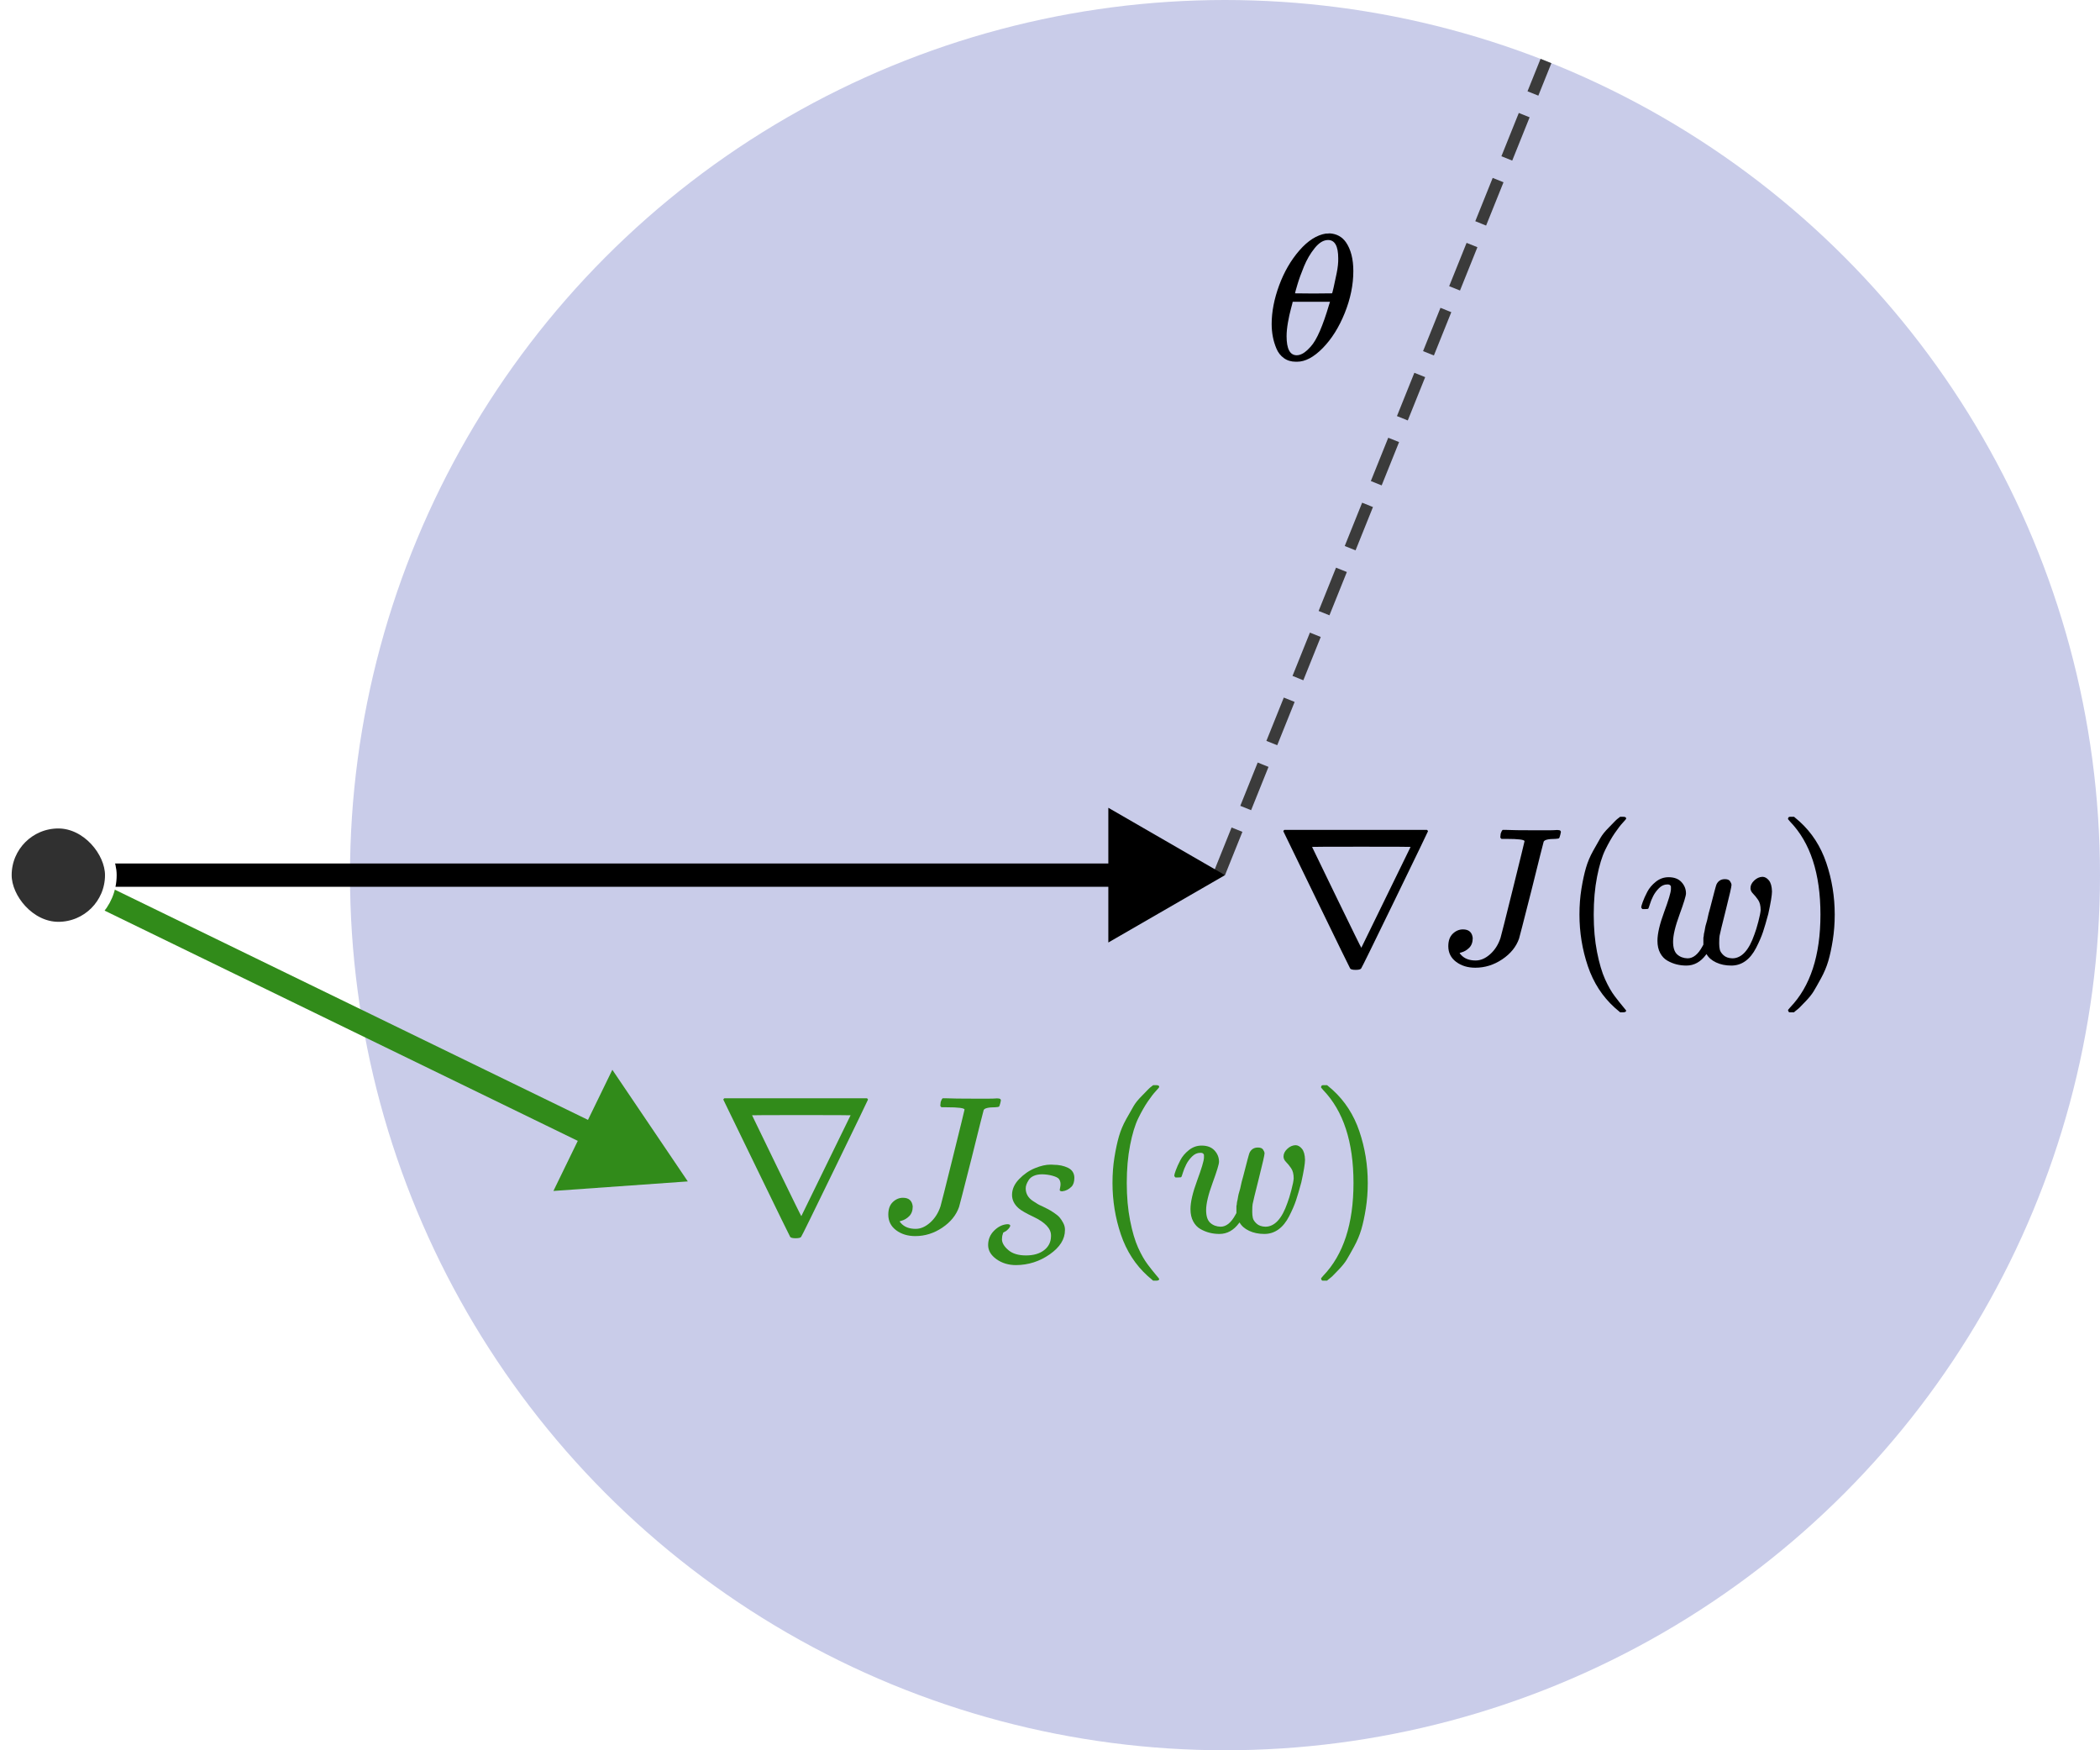 <svg width="180" height="150" viewBox="0 0 180 150" fill="none" xmlns="http://www.w3.org/2000/svg">
<rect width="180" height="150" fill="white"/>
<circle cx="105" cy="75" r="75" fill="#C9CCE9"/>
<line x1="104.536" y1="74.814" x2="132.512" y2="5.227" stroke="#3B3B3B" stroke-dasharray="4 2"/>
<path d="M105 75L95 69.227V80.773L105 75ZM5 76H96V74H5V76Z" fill="black"/>
<path d="M58.954 101.248L52.487 91.682L47.436 102.065L58.954 101.248ZM4.563 75.899L50.423 98.21L51.298 96.412L5.437 74.101L4.563 75.899Z" fill="#318B1A"/>
<path d="M62 94.24C62 94.206 62.028 94.167 62.084 94.123H74.314C74.37 94.167 74.398 94.206 74.398 94.24C74.398 94.262 73.454 96.217 71.566 100.104C69.679 103.99 68.713 105.956 68.668 106.001C68.612 106.079 68.456 106.118 68.199 106.118C67.942 106.118 67.786 106.079 67.73 106.001C67.696 105.956 66.736 103.99 64.848 100.104C62.961 96.217 62.011 94.262 62 94.24ZM72.907 95.58C72.907 95.569 71.499 95.563 68.685 95.563C65.87 95.563 64.463 95.569 64.463 95.58C64.485 95.636 65.189 97.088 66.574 99.936C67.959 102.784 68.662 104.214 68.685 104.225L72.907 95.58Z" fill="#318B1A"/>
<path d="M82.674 95.094C82.674 94.96 82.155 94.893 81.116 94.893H80.697C80.63 94.837 80.597 94.793 80.597 94.759C80.597 94.726 80.608 94.62 80.63 94.441C80.675 94.296 80.731 94.19 80.798 94.123H81.082C81.54 94.145 82.356 94.156 83.528 94.156C84.009 94.156 84.4 94.156 84.701 94.156C85.003 94.156 85.21 94.15 85.321 94.139C85.433 94.128 85.511 94.128 85.556 94.139C85.712 94.139 85.79 94.195 85.79 94.307C85.79 94.329 85.773 94.407 85.74 94.541C85.695 94.72 85.656 94.821 85.623 94.843C85.589 94.865 85.483 94.882 85.304 94.893C84.724 94.893 84.394 94.971 84.316 95.128C84.271 95.273 83.925 96.652 83.277 99.266C82.574 102.036 82.216 103.426 82.205 103.438C81.959 104.141 81.479 104.733 80.764 105.214C80.049 105.694 79.279 105.934 78.452 105.934C77.804 105.934 77.257 105.766 76.81 105.431C76.364 105.096 76.14 104.649 76.14 104.091C76.14 103.622 76.269 103.265 76.525 103.019C76.782 102.773 77.073 102.65 77.397 102.65C77.899 102.65 78.178 102.896 78.234 103.387C78.234 103.745 78.134 104.024 77.933 104.225C77.732 104.426 77.503 104.56 77.246 104.627C77.156 104.649 77.112 104.666 77.112 104.677C77.112 104.689 77.151 104.739 77.229 104.828C77.519 105.152 77.938 105.314 78.486 105.314C78.91 105.314 79.323 105.135 79.725 104.778C80.127 104.421 80.424 103.957 80.613 103.387C80.658 103.253 81.01 101.857 81.669 99.199C82.328 96.541 82.663 95.172 82.674 95.094Z" fill="#318B1A"/>
<path d="M91.046 102.095C90.903 102.095 90.832 102.055 90.832 101.976C90.832 101.953 90.844 101.885 90.868 101.775C90.892 101.664 90.903 101.566 90.903 101.479C90.903 101.289 90.848 101.131 90.738 101.005C90.635 100.91 90.453 100.827 90.193 100.756C89.932 100.685 89.648 100.646 89.34 100.638C89.056 100.638 88.815 100.681 88.617 100.768C88.42 100.855 88.274 100.973 88.179 101.123C88.084 101.274 88.017 101.404 87.978 101.514C87.938 101.625 87.919 101.739 87.919 101.858C87.919 102.071 87.97 102.268 88.073 102.45C88.175 102.632 88.329 102.79 88.534 102.924C88.74 103.058 88.882 103.149 88.961 103.196C89.04 103.244 89.162 103.303 89.328 103.374C89.533 103.477 89.699 103.56 89.826 103.623C89.952 103.686 90.122 103.789 90.335 103.931C90.548 104.073 90.71 104.207 90.821 104.333C90.931 104.46 91.038 104.622 91.14 104.819C91.243 105.016 91.29 105.218 91.282 105.423C91.282 106.197 90.848 106.888 89.98 107.496C89.111 108.104 88.148 108.412 87.089 108.42C86.442 108.42 85.881 108.25 85.407 107.911C84.934 107.571 84.697 107.168 84.697 106.702C84.697 106.221 84.867 105.81 85.206 105.471C85.546 105.131 85.921 104.945 86.331 104.914C86.505 104.914 86.592 104.957 86.592 105.044C86.592 105.068 86.588 105.088 86.58 105.103C86.541 105.19 86.489 105.265 86.426 105.328C86.363 105.392 86.312 105.439 86.272 105.471C86.233 105.502 86.173 105.538 86.094 105.577L85.988 105.636L85.952 105.767C85.905 105.893 85.881 106.047 85.881 106.229C85.897 106.537 86.083 106.841 86.438 107.141C86.793 107.441 87.295 107.591 87.942 107.591C88.59 107.591 89.107 107.441 89.494 107.141C89.881 106.841 90.078 106.446 90.086 105.956V105.873C90.086 105.289 89.589 104.76 88.594 104.286C87.97 103.994 87.543 103.749 87.314 103.552C86.936 103.22 86.746 102.837 86.746 102.403C86.746 101.921 86.947 101.471 87.35 101.052C87.753 100.634 88.203 100.322 88.7 100.117C89.198 99.911 89.648 99.809 90.051 99.809C90.067 99.809 90.098 99.809 90.145 99.809C90.193 99.809 90.236 99.813 90.276 99.82C90.765 99.82 91.188 99.907 91.543 100.081C91.898 100.255 92.08 100.539 92.088 100.934C92.088 101.281 92.005 101.538 91.839 101.704C91.61 101.933 91.346 102.063 91.046 102.095Z" fill="#318B1A"/>
<path d="M95.357 101.377C95.357 100.606 95.412 99.875 95.524 99.182C95.636 98.49 95.764 97.892 95.909 97.389C96.055 96.887 96.261 96.395 96.529 95.915C96.797 95.435 97.01 95.061 97.166 94.793C97.322 94.525 97.557 94.234 97.87 93.921C98.182 93.609 98.367 93.419 98.423 93.352C98.478 93.285 98.618 93.168 98.841 93H99.059H99.126C99.283 93 99.361 93.05 99.361 93.151C99.361 93.184 99.266 93.302 99.076 93.503C98.886 93.704 98.657 94 98.389 94.391C98.121 94.781 97.847 95.262 97.568 95.831C97.289 96.401 97.054 97.172 96.865 98.143C96.675 99.115 96.58 100.193 96.58 101.377C96.58 102.561 96.675 103.633 96.865 104.594C97.054 105.554 97.283 106.33 97.551 106.922C97.819 107.514 98.093 107.995 98.372 108.363C98.651 108.732 98.886 109.028 99.076 109.251C99.266 109.474 99.361 109.592 99.361 109.603C99.361 109.703 99.277 109.754 99.109 109.754H99.059H98.841L98.372 109.352C97.322 108.402 96.557 107.218 96.077 105.8C95.597 104.381 95.357 102.907 95.357 101.377Z" fill="#318B1A"/>
<path d="M110.016 99.115C110.016 98.881 110.122 98.663 110.335 98.462C110.547 98.261 110.781 98.155 111.038 98.143C111.239 98.143 111.424 98.244 111.591 98.445C111.759 98.646 111.848 98.964 111.859 99.4C111.859 99.724 111.753 100.366 111.541 101.327C111.373 101.952 111.222 102.466 111.088 102.868C110.954 103.27 110.759 103.722 110.502 104.225C110.245 104.728 109.938 105.107 109.581 105.364C109.223 105.621 108.821 105.75 108.374 105.75C107.883 105.75 107.447 105.66 107.068 105.482C106.688 105.303 106.414 105.063 106.247 104.761C106.235 104.772 106.219 104.795 106.196 104.828C105.738 105.442 105.18 105.75 104.521 105.75C104.231 105.75 103.951 105.716 103.683 105.649C103.415 105.582 103.153 105.476 102.896 105.331C102.639 105.186 102.432 104.968 102.276 104.677C102.12 104.387 102.041 104.035 102.041 103.622C102.041 103.019 102.231 102.203 102.611 101.176C102.991 100.148 103.186 99.495 103.197 99.216C103.197 99.204 103.197 99.193 103.197 99.182C103.197 99.082 103.197 99.015 103.197 98.981C103.197 98.948 103.175 98.909 103.13 98.864C103.086 98.819 103.024 98.797 102.946 98.797H102.879C102.622 98.797 102.388 98.903 102.175 99.115C101.963 99.327 101.796 99.556 101.673 99.802C101.55 100.048 101.455 100.282 101.388 100.506C101.321 100.729 101.276 100.852 101.254 100.874C101.232 100.897 101.142 100.908 100.986 100.908H100.751C100.684 100.841 100.651 100.79 100.651 100.757C100.651 100.69 100.696 100.534 100.785 100.288C100.874 100.042 101.003 99.757 101.17 99.433C101.338 99.109 101.584 98.819 101.907 98.562C102.231 98.305 102.594 98.177 102.996 98.177C103.477 98.177 103.845 98.317 104.102 98.596C104.359 98.875 104.487 99.199 104.487 99.567C104.487 99.769 104.303 100.372 103.935 101.377C103.566 102.382 103.382 103.158 103.382 103.706C103.382 104.219 103.499 104.582 103.734 104.795C103.968 105.007 104.264 105.119 104.622 105.13C105.102 105.13 105.526 104.789 105.895 104.108L105.979 103.957V103.572C105.979 103.538 105.979 103.488 105.979 103.421C105.979 103.354 105.984 103.309 105.995 103.287C106.006 103.264 106.012 103.225 106.012 103.17C106.012 103.114 106.018 103.063 106.029 103.019C106.04 102.974 106.057 102.901 106.079 102.801C106.101 102.7 106.118 102.605 106.129 102.516C106.141 102.427 106.174 102.293 106.23 102.114C106.286 101.935 106.33 101.757 106.364 101.578C106.397 101.399 106.459 101.159 106.548 100.858C106.872 99.584 107.056 98.897 107.101 98.797C107.246 98.495 107.486 98.344 107.821 98.344C108.034 98.344 108.179 98.4 108.257 98.512C108.335 98.624 108.38 98.73 108.391 98.83C108.391 98.975 108.229 99.69 107.905 100.975C107.581 102.259 107.403 102.996 107.369 103.186C107.347 103.309 107.336 103.505 107.336 103.773V103.89C107.336 104.057 107.352 104.219 107.386 104.376C107.419 104.532 107.525 104.694 107.704 104.862C107.883 105.029 108.134 105.119 108.458 105.13C109.251 105.13 109.882 104.448 110.351 103.086C110.452 102.829 110.563 102.466 110.686 101.997C110.809 101.528 110.876 101.193 110.887 100.992C110.887 100.623 110.815 100.333 110.67 100.12C110.524 99.908 110.379 99.729 110.234 99.584C110.089 99.439 110.016 99.283 110.016 99.115Z" fill="#318B1A"/>
<path d="M113.317 93.017L113.384 93C113.44 93 113.495 93 113.551 93H113.752L114.221 93.402C115.271 94.352 116.036 95.535 116.517 96.954C116.997 98.372 117.237 99.847 117.237 101.377C117.237 102.136 117.181 102.868 117.07 103.572C116.958 104.275 116.829 104.873 116.684 105.364C116.539 105.856 116.332 106.347 116.064 106.839C115.796 107.33 115.584 107.704 115.428 107.961C115.271 108.218 115.042 108.503 114.741 108.816C114.439 109.128 114.26 109.313 114.205 109.368C114.149 109.424 114.02 109.53 113.819 109.687C113.786 109.72 113.763 109.743 113.752 109.754H113.551C113.462 109.754 113.4 109.754 113.367 109.754C113.333 109.754 113.306 109.737 113.283 109.703C113.261 109.67 113.244 109.62 113.233 109.553C113.244 109.542 113.306 109.469 113.417 109.335C115.148 107.537 116.014 104.884 116.014 101.377C116.014 97.87 115.148 95.217 113.417 93.419C113.306 93.285 113.244 93.212 113.233 93.201C113.233 93.112 113.261 93.05 113.317 93.017Z" fill="#318B1A"/>
<path d="M110 71.24C110 71.206 110.028 71.167 110.084 71.123H122.314C122.37 71.167 122.398 71.206 122.398 71.24C122.398 71.262 121.454 73.217 119.566 77.104C117.679 80.99 116.713 82.956 116.668 83.001C116.612 83.079 116.456 83.118 116.199 83.118C115.942 83.118 115.786 83.079 115.73 83.001C115.696 82.956 114.736 80.99 112.848 77.104C110.961 73.217 110.011 71.262 110 71.24ZM120.907 72.58C120.907 72.569 119.499 72.563 116.685 72.563C113.87 72.563 112.463 72.569 112.463 72.58C112.485 72.636 113.189 74.088 114.574 76.936C115.959 79.784 116.662 81.214 116.685 81.225L120.907 72.58Z" fill="black"/>
<path d="M130.674 72.094C130.674 71.96 130.155 71.893 129.116 71.893H128.697C128.63 71.837 128.597 71.793 128.597 71.759C128.597 71.726 128.608 71.62 128.63 71.441C128.675 71.296 128.731 71.189 128.798 71.122H129.082C129.54 71.145 130.356 71.156 131.529 71.156C132.009 71.156 132.4 71.156 132.701 71.156C133.003 71.156 133.209 71.15 133.321 71.139C133.433 71.128 133.511 71.128 133.556 71.139C133.712 71.139 133.79 71.195 133.79 71.307C133.79 71.329 133.774 71.407 133.74 71.541C133.695 71.72 133.656 71.82 133.623 71.843C133.589 71.865 133.483 71.882 133.304 71.893C132.724 71.893 132.394 71.971 132.316 72.128C132.271 72.273 131.925 73.652 131.277 76.266C130.574 79.036 130.216 80.426 130.205 80.438C129.959 81.141 129.479 81.733 128.764 82.213C128.049 82.694 127.279 82.934 126.452 82.934C125.804 82.934 125.257 82.766 124.81 82.431C124.364 82.096 124.14 81.649 124.14 81.091C124.14 80.622 124.269 80.264 124.525 80.019C124.782 79.773 125.073 79.65 125.397 79.65C125.899 79.65 126.179 79.896 126.234 80.387C126.234 80.745 126.134 81.024 125.933 81.225C125.732 81.426 125.503 81.56 125.246 81.627C125.157 81.649 125.112 81.666 125.112 81.677C125.112 81.688 125.151 81.739 125.229 81.828C125.52 82.152 125.938 82.314 126.486 82.314C126.91 82.314 127.323 82.135 127.725 81.778C128.128 81.42 128.424 80.957 128.613 80.387C128.658 80.253 129.01 78.857 129.669 76.199C130.328 73.541 130.663 72.172 130.674 72.094Z" fill="black"/>
<path d="M135.382 78.377C135.382 77.606 135.438 76.875 135.549 76.182C135.661 75.49 135.79 74.892 135.935 74.389C136.08 73.887 136.287 73.395 136.555 72.915C136.823 72.435 137.035 72.061 137.191 71.793C137.348 71.525 137.582 71.234 137.895 70.921C138.208 70.609 138.392 70.419 138.448 70.352C138.504 70.285 138.643 70.168 138.867 70H139.085H139.152C139.308 70 139.386 70.05 139.386 70.151C139.386 70.184 139.291 70.302 139.101 70.503C138.911 70.704 138.682 71 138.414 71.391C138.146 71.781 137.873 72.262 137.593 72.831C137.314 73.401 137.08 74.172 136.89 75.143C136.7 76.115 136.605 77.193 136.605 78.377C136.605 79.561 136.7 80.633 136.89 81.594C137.08 82.554 137.309 83.33 137.577 83.922C137.845 84.514 138.118 84.995 138.398 85.363C138.677 85.732 138.911 86.028 139.101 86.251C139.291 86.475 139.386 86.592 139.386 86.603C139.386 86.703 139.302 86.754 139.135 86.754H139.085H138.867L138.398 86.352C137.348 85.402 136.583 84.218 136.102 82.8C135.622 81.381 135.382 79.907 135.382 78.377Z" fill="black"/>
<path d="M150.041 76.115C150.041 75.88 150.147 75.663 150.36 75.462C150.572 75.261 150.806 75.154 151.063 75.143C151.264 75.143 151.449 75.244 151.616 75.445C151.784 75.646 151.873 75.964 151.884 76.4C151.884 76.724 151.778 77.366 151.566 78.327C151.398 78.952 151.248 79.466 151.114 79.868C150.98 80.27 150.784 80.722 150.527 81.225C150.27 81.728 149.963 82.107 149.606 82.364C149.248 82.621 148.846 82.75 148.399 82.75C147.908 82.75 147.472 82.66 147.093 82.481C146.713 82.303 146.439 82.063 146.272 81.761C146.261 81.772 146.244 81.795 146.222 81.828C145.764 82.442 145.205 82.75 144.546 82.75C144.256 82.75 143.977 82.716 143.708 82.649C143.44 82.582 143.178 82.476 142.921 82.331C142.664 82.186 142.458 81.968 142.301 81.677C142.145 81.387 142.067 81.035 142.067 80.622C142.067 80.019 142.256 79.203 142.636 78.176C143.016 77.148 143.211 76.495 143.223 76.216C143.223 76.204 143.223 76.193 143.223 76.182C143.223 76.082 143.223 76.015 143.223 75.981C143.223 75.948 143.2 75.909 143.156 75.864C143.111 75.819 143.049 75.797 142.971 75.797H142.904C142.647 75.797 142.413 75.903 142.201 76.115C141.988 76.327 141.821 76.556 141.698 76.802C141.575 77.048 141.48 77.282 141.413 77.506C141.346 77.729 141.301 77.852 141.279 77.874C141.257 77.897 141.167 77.908 141.011 77.908H140.777C140.71 77.841 140.676 77.79 140.676 77.757C140.676 77.69 140.721 77.534 140.81 77.288C140.899 77.042 141.028 76.757 141.195 76.433C141.363 76.109 141.609 75.819 141.933 75.562C142.256 75.305 142.619 75.177 143.022 75.177C143.502 75.177 143.87 75.317 144.127 75.596C144.384 75.875 144.513 76.199 144.513 76.567C144.513 76.769 144.328 77.372 143.96 78.377C143.591 79.382 143.407 80.158 143.407 80.706C143.407 81.219 143.524 81.582 143.759 81.795C143.993 82.007 144.289 82.118 144.647 82.13C145.127 82.13 145.551 81.789 145.92 81.108L146.004 80.957V80.572C146.004 80.538 146.004 80.488 146.004 80.421C146.004 80.354 146.009 80.309 146.02 80.287C146.032 80.264 146.037 80.225 146.037 80.169C146.037 80.114 146.043 80.063 146.054 80.019C146.065 79.974 146.082 79.901 146.104 79.801C146.127 79.7 146.143 79.605 146.154 79.516C146.166 79.427 146.199 79.293 146.255 79.114C146.311 78.935 146.356 78.757 146.389 78.578C146.423 78.399 146.484 78.159 146.573 77.858C146.897 76.584 147.082 75.897 147.126 75.797C147.271 75.495 147.512 75.344 147.847 75.344C148.059 75.344 148.204 75.4 148.282 75.512C148.36 75.624 148.405 75.73 148.416 75.83C148.416 75.975 148.254 76.69 147.93 77.975C147.606 79.259 147.428 79.996 147.394 80.186C147.372 80.309 147.361 80.505 147.361 80.773V80.89C147.361 81.057 147.378 81.219 147.411 81.376C147.445 81.532 147.551 81.694 147.729 81.862C147.908 82.029 148.159 82.118 148.483 82.13C149.276 82.13 149.907 81.448 150.376 80.086C150.477 79.829 150.589 79.466 150.712 78.997C150.834 78.528 150.901 78.192 150.913 77.992C150.913 77.623 150.84 77.332 150.695 77.12C150.55 76.908 150.404 76.729 150.259 76.584C150.114 76.439 150.041 76.283 150.041 76.115Z" fill="black"/>
<path d="M153.342 70.017L153.409 70C153.465 70 153.521 70 153.576 70H153.777L154.247 70.402C155.296 71.352 156.062 72.535 156.542 73.954C157.022 75.372 157.262 76.847 157.262 78.377C157.262 79.136 157.206 79.868 157.095 80.572C156.983 81.275 156.855 81.873 156.709 82.364C156.564 82.856 156.357 83.347 156.089 83.839C155.821 84.33 155.609 84.704 155.453 84.961C155.296 85.218 155.067 85.503 154.766 85.816C154.464 86.128 154.286 86.312 154.23 86.368C154.174 86.424 154.045 86.53 153.844 86.687C153.811 86.72 153.789 86.743 153.777 86.754H153.576C153.487 86.754 153.426 86.754 153.392 86.754C153.359 86.754 153.331 86.737 153.308 86.703C153.286 86.67 153.269 86.62 153.258 86.553C153.269 86.541 153.331 86.469 153.442 86.335C155.174 84.537 156.039 81.884 156.039 78.377C156.039 74.87 155.174 72.217 153.442 70.419C153.331 70.285 153.269 70.212 153.258 70.201C153.258 70.112 153.286 70.05 153.342 70.017Z" fill="black"/>
<path d="M109 27.769C109 26.723 109.213 25.62 109.639 24.462C110.066 23.303 110.645 22.303 111.377 21.462C112.109 20.62 112.869 20.139 113.656 20.015C113.667 20.015 113.71 20.015 113.787 20.015C113.863 20.015 113.929 20.01 113.984 20C114.574 20.041 115.033 20.292 115.361 20.754C115.787 21.369 116 22.195 116 23.231C116 24.41 115.754 25.61 115.262 26.831C114.77 28.051 114.142 29.051 113.377 29.831C112.612 30.61 111.88 31 111.18 31H111.066C110.672 31 110.333 30.897 110.049 30.692C109.765 30.487 109.552 30.215 109.41 29.877C109.268 29.538 109.164 29.195 109.098 28.846C109.033 28.497 109 28.139 109 27.769ZM114.705 22.139C114.705 21.092 114.415 20.569 113.836 20.569C113.443 20.569 113.06 20.8 112.689 21.262C112.317 21.723 112.011 22.246 111.77 22.831C111.53 23.415 111.344 23.928 111.213 24.369C111.082 24.81 111.011 25.067 111 25.139C111.536 25.149 112.066 25.154 112.59 25.154L114.18 25.139C114.191 25.128 114.235 24.959 114.311 24.631C114.388 24.303 114.475 23.892 114.574 23.4C114.672 22.908 114.716 22.487 114.705 22.139ZM110.279 28.815C110.279 29.903 110.568 30.446 111.148 30.446C111.311 30.446 111.486 30.395 111.672 30.292C111.858 30.19 112.082 29.995 112.344 29.708C112.607 29.421 112.869 28.974 113.131 28.369C113.393 27.764 113.656 27.015 113.918 26.123L114 25.861H110.803C110.803 25.892 110.754 26.087 110.656 26.446C110.557 26.805 110.47 27.205 110.393 27.646C110.317 28.087 110.279 28.477 110.279 28.815Z" fill="black"/>
<rect x="0.5" y="70.5" width="9" height="9" rx="4.5" fill="#303030" stroke="white"/>
</svg>
